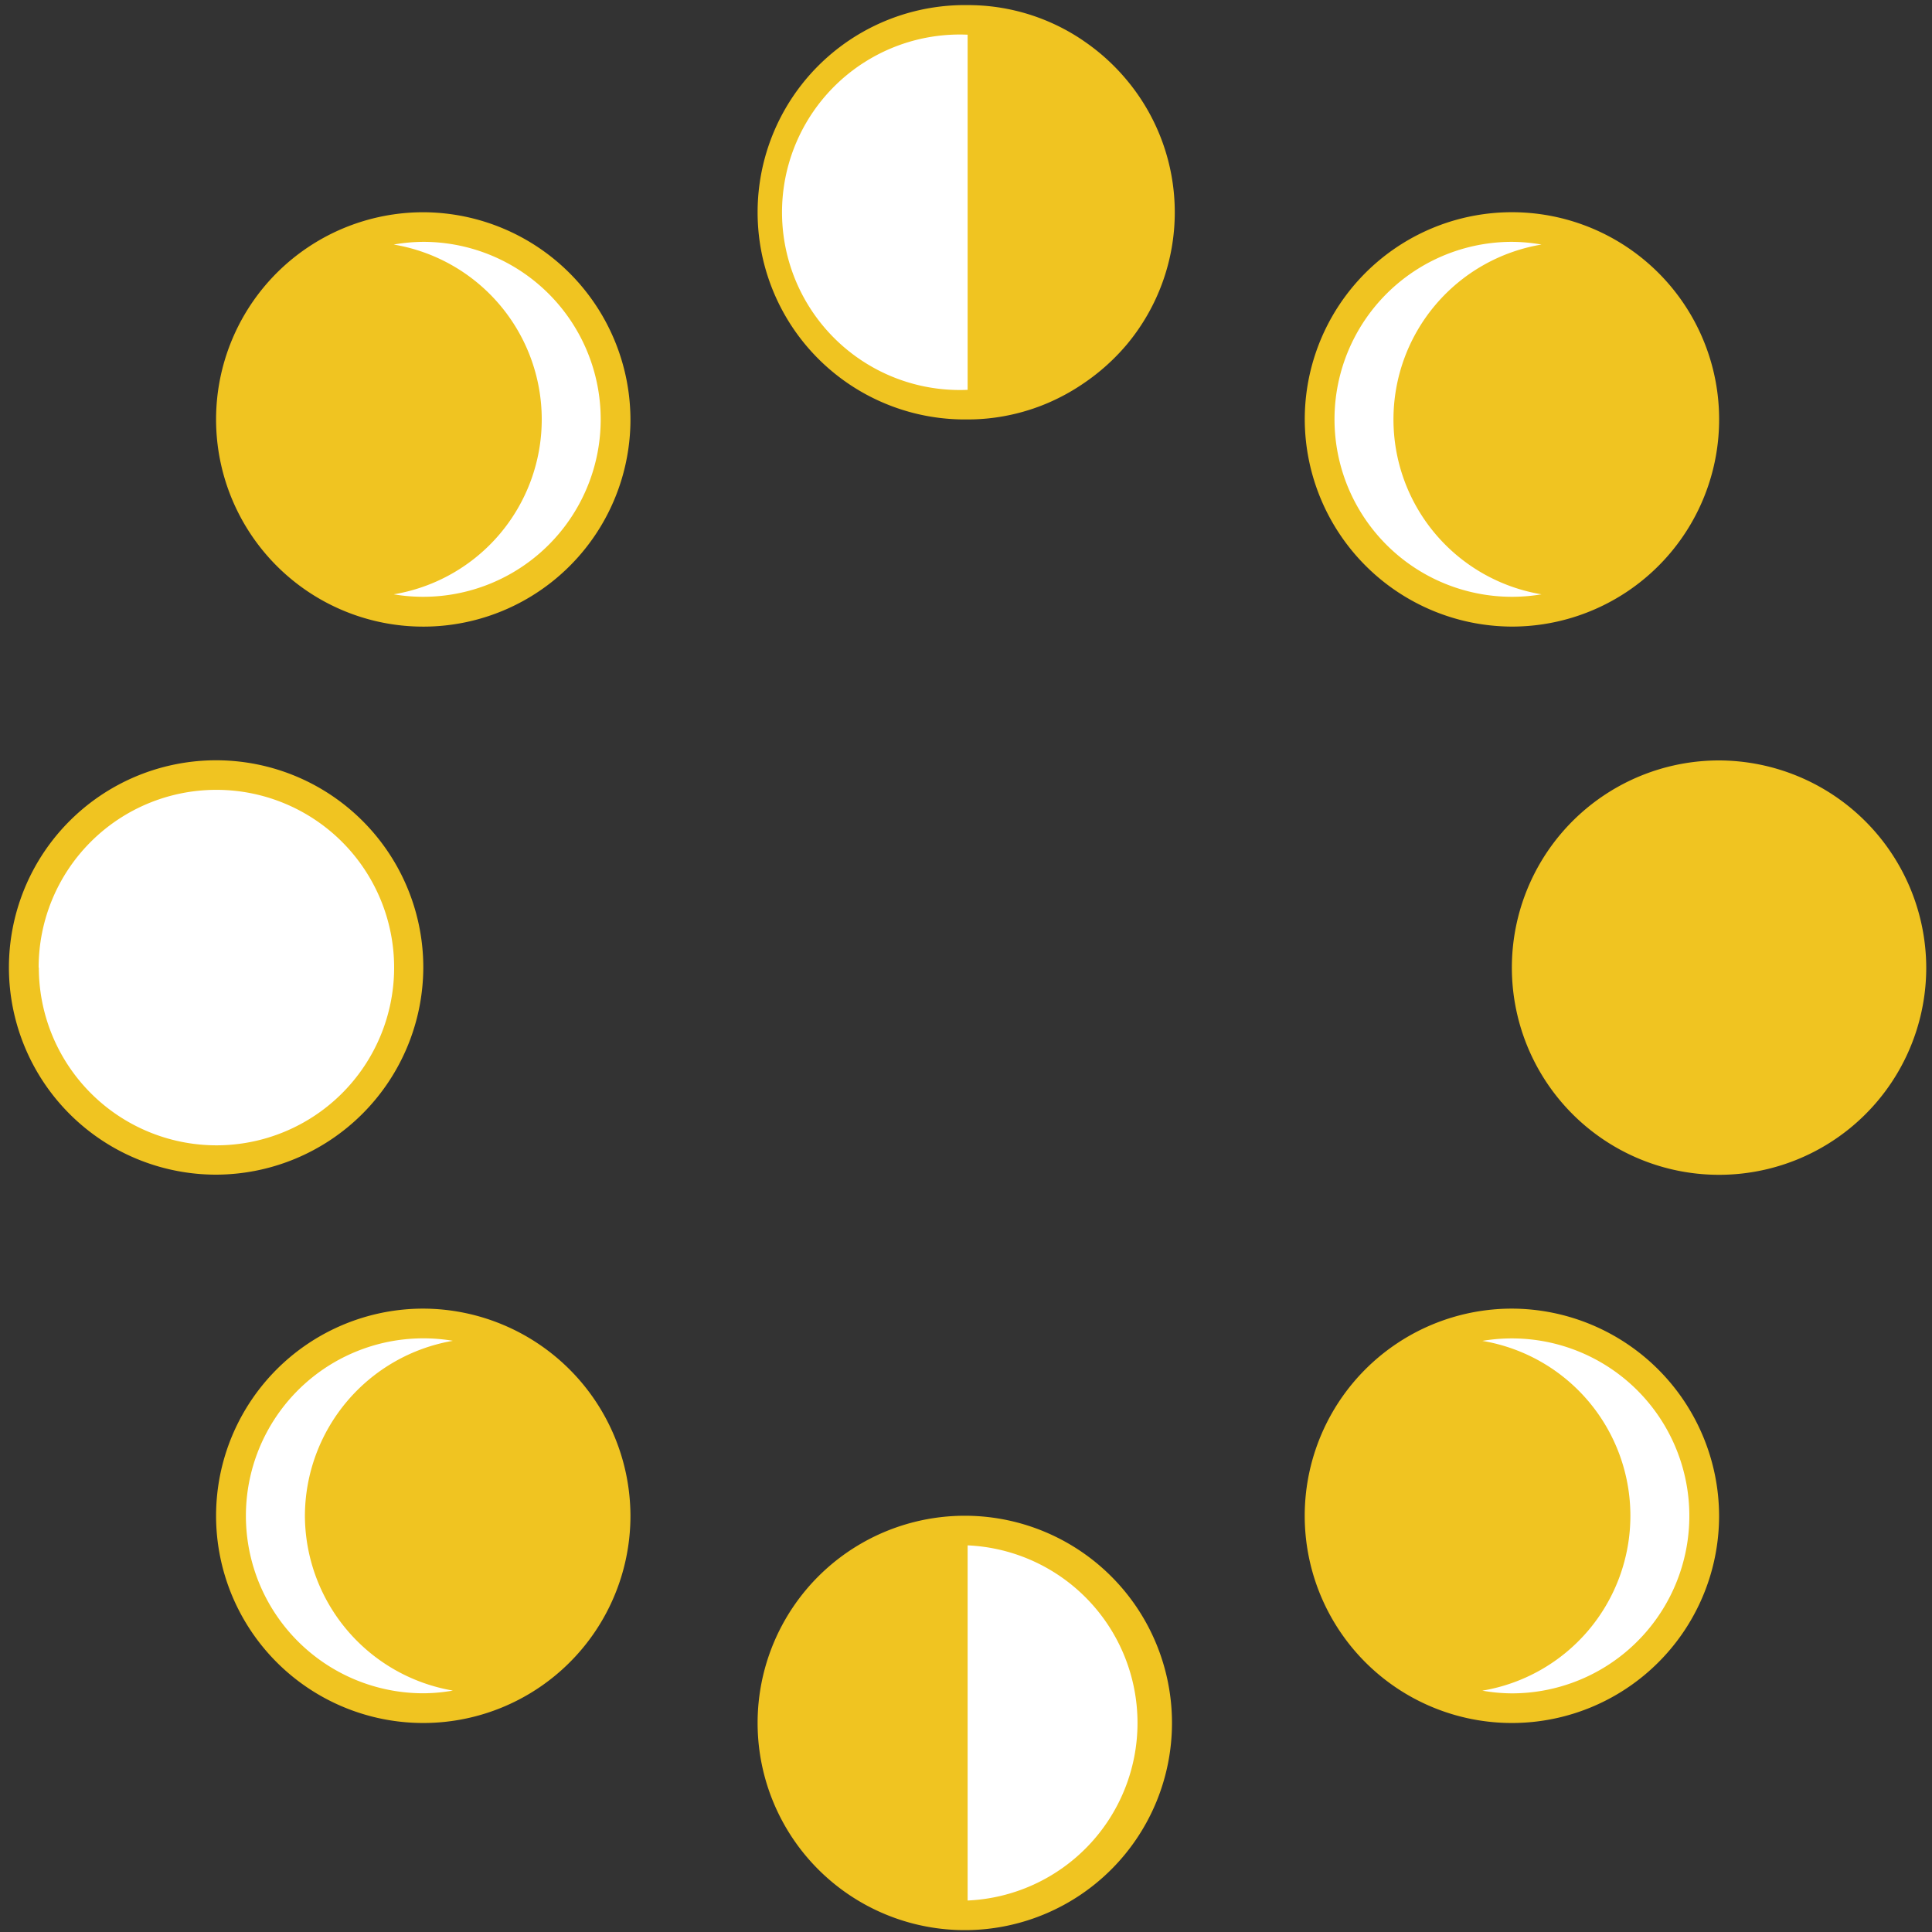 <svg xmlns="http://www.w3.org/2000/svg" viewBox="0 0 500 500"><rect x="0" y="0" width="500" height="500" fill="#333333" stroke="none"/><defs><style>.cls-1{fill:#f0c421;}.cls-2{fill:#fff;}</style></defs><title>moonPhase</title><g id="Layer_3" data-name="Layer 3"><path class="cls-1" d="M391.28,162.16a53.62,53.62,0,1,0-53.61-53.61,53.77,53.77,0,0,0,53.61,53.61Z"/><path class="cls-2" d="M391.28,62.59a44.9,44.9,0,0,1,7.66.7,45.89,45.89,0,0,0,0,90.52,45.93,45.93,0,1,1-7.66-91.22Z"/></g><g id="Layer_2" data-name="Layer 2"><path class="cls-1" d="M280.34,10.51a53,53,0,0,0-24.46-8.92c-1.79-.18-3.62-.27-5.46-.27a53.62,53.62,0,1,0,0,107.23,51.84,51.84,0,0,0,5.46-.28,53.11,53.11,0,0,0,15.36-4,53.72,53.72,0,0,0,9.1-5A54.63,54.63,0,0,0,291.75,89a53.36,53.36,0,0,0,0-68.11,54.09,54.09,0,0,0-11.41-10.37Z"/><path class="cls-2" d="M250.42,100.89a46,46,0,1,1,0-91.91Z"/></g><g id="Layer_4" data-name="Layer 4"><path class="cls-1" d="M444.9,196.8a53.62,53.62,0,1,0,53.61,53.62A53.78,53.78,0,0,0,444.9,196.8Z"/></g><g id="Layer_9" data-name="Layer 9"><path class="cls-1" d="M109.55,154.5a46,46,0,1,1,46-45.95,46,46,0,0,1-45.95,46Z"/><path class="cls-1" d="M109.55,54.93a53.62,53.62,0,1,0,53.61,53.62,53.78,53.78,0,0,0-53.61-53.62Z"/><path class="cls-2" d="M109.55,62.59a45.08,45.08,0,0,0-7.66.7,45.89,45.89,0,0,1,0,90.52,45.93,45.93,0,1,0,7.66-91.22Z"/></g><g id="Layer_8" data-name="Layer 8"><path class="cls-1" d="M109.55,250.41A53.62,53.62,0,1,0,55.93,304a53.78,53.78,0,0,0,53.62-53.62Z"/><path class="cls-2" d="M10,250.41a46,46,0,1,1,46,46,46,46,0,0,1-45.95-46Z"/></g><g id="Layer_7" data-name="Layer 7"><path class="cls-1" d="M109.55,338.67a53.62,53.62,0,1,0,53.61,53.61,53.77,53.77,0,0,0-53.61-53.61Z"/><path class="cls-1" d="M109.55,438.24a46,46,0,1,1,46-46,46,46,0,0,1-45.95,46Z"/><path class="cls-2" d="M78.91,392.28A46.1,46.1,0,0,1,117.21,347a45.93,45.93,0,1,0-7.66,91.22,45.08,45.08,0,0,0,7.66-.7,46.09,46.09,0,0,1-38.3-45.26Z"/></g><g id="Layer_6" data-name="Layer 6"><path class="cls-1" d="M250.42,499.51a53.62,53.62,0,0,0,0-107.23h0a53.62,53.62,0,1,0,0,107.23"/><path class="cls-2" d="M250.42,491.85V399.94a46,46,0,0,1,0,91.91Z"/></g><g id="Layer_5" data-name="Layer 5"><path class="cls-1" d="M391.28,338.67a53.62,53.62,0,1,0,53.62,53.61,53.77,53.77,0,0,0-53.62-53.61Z"/><path class="cls-2" d="M391.28,438.24a44.87,44.87,0,0,1-7.65-.7,45.89,45.89,0,0,0,0-90.52,45.93,45.93,0,1,1,7.65,91.22Z"/></g></svg>